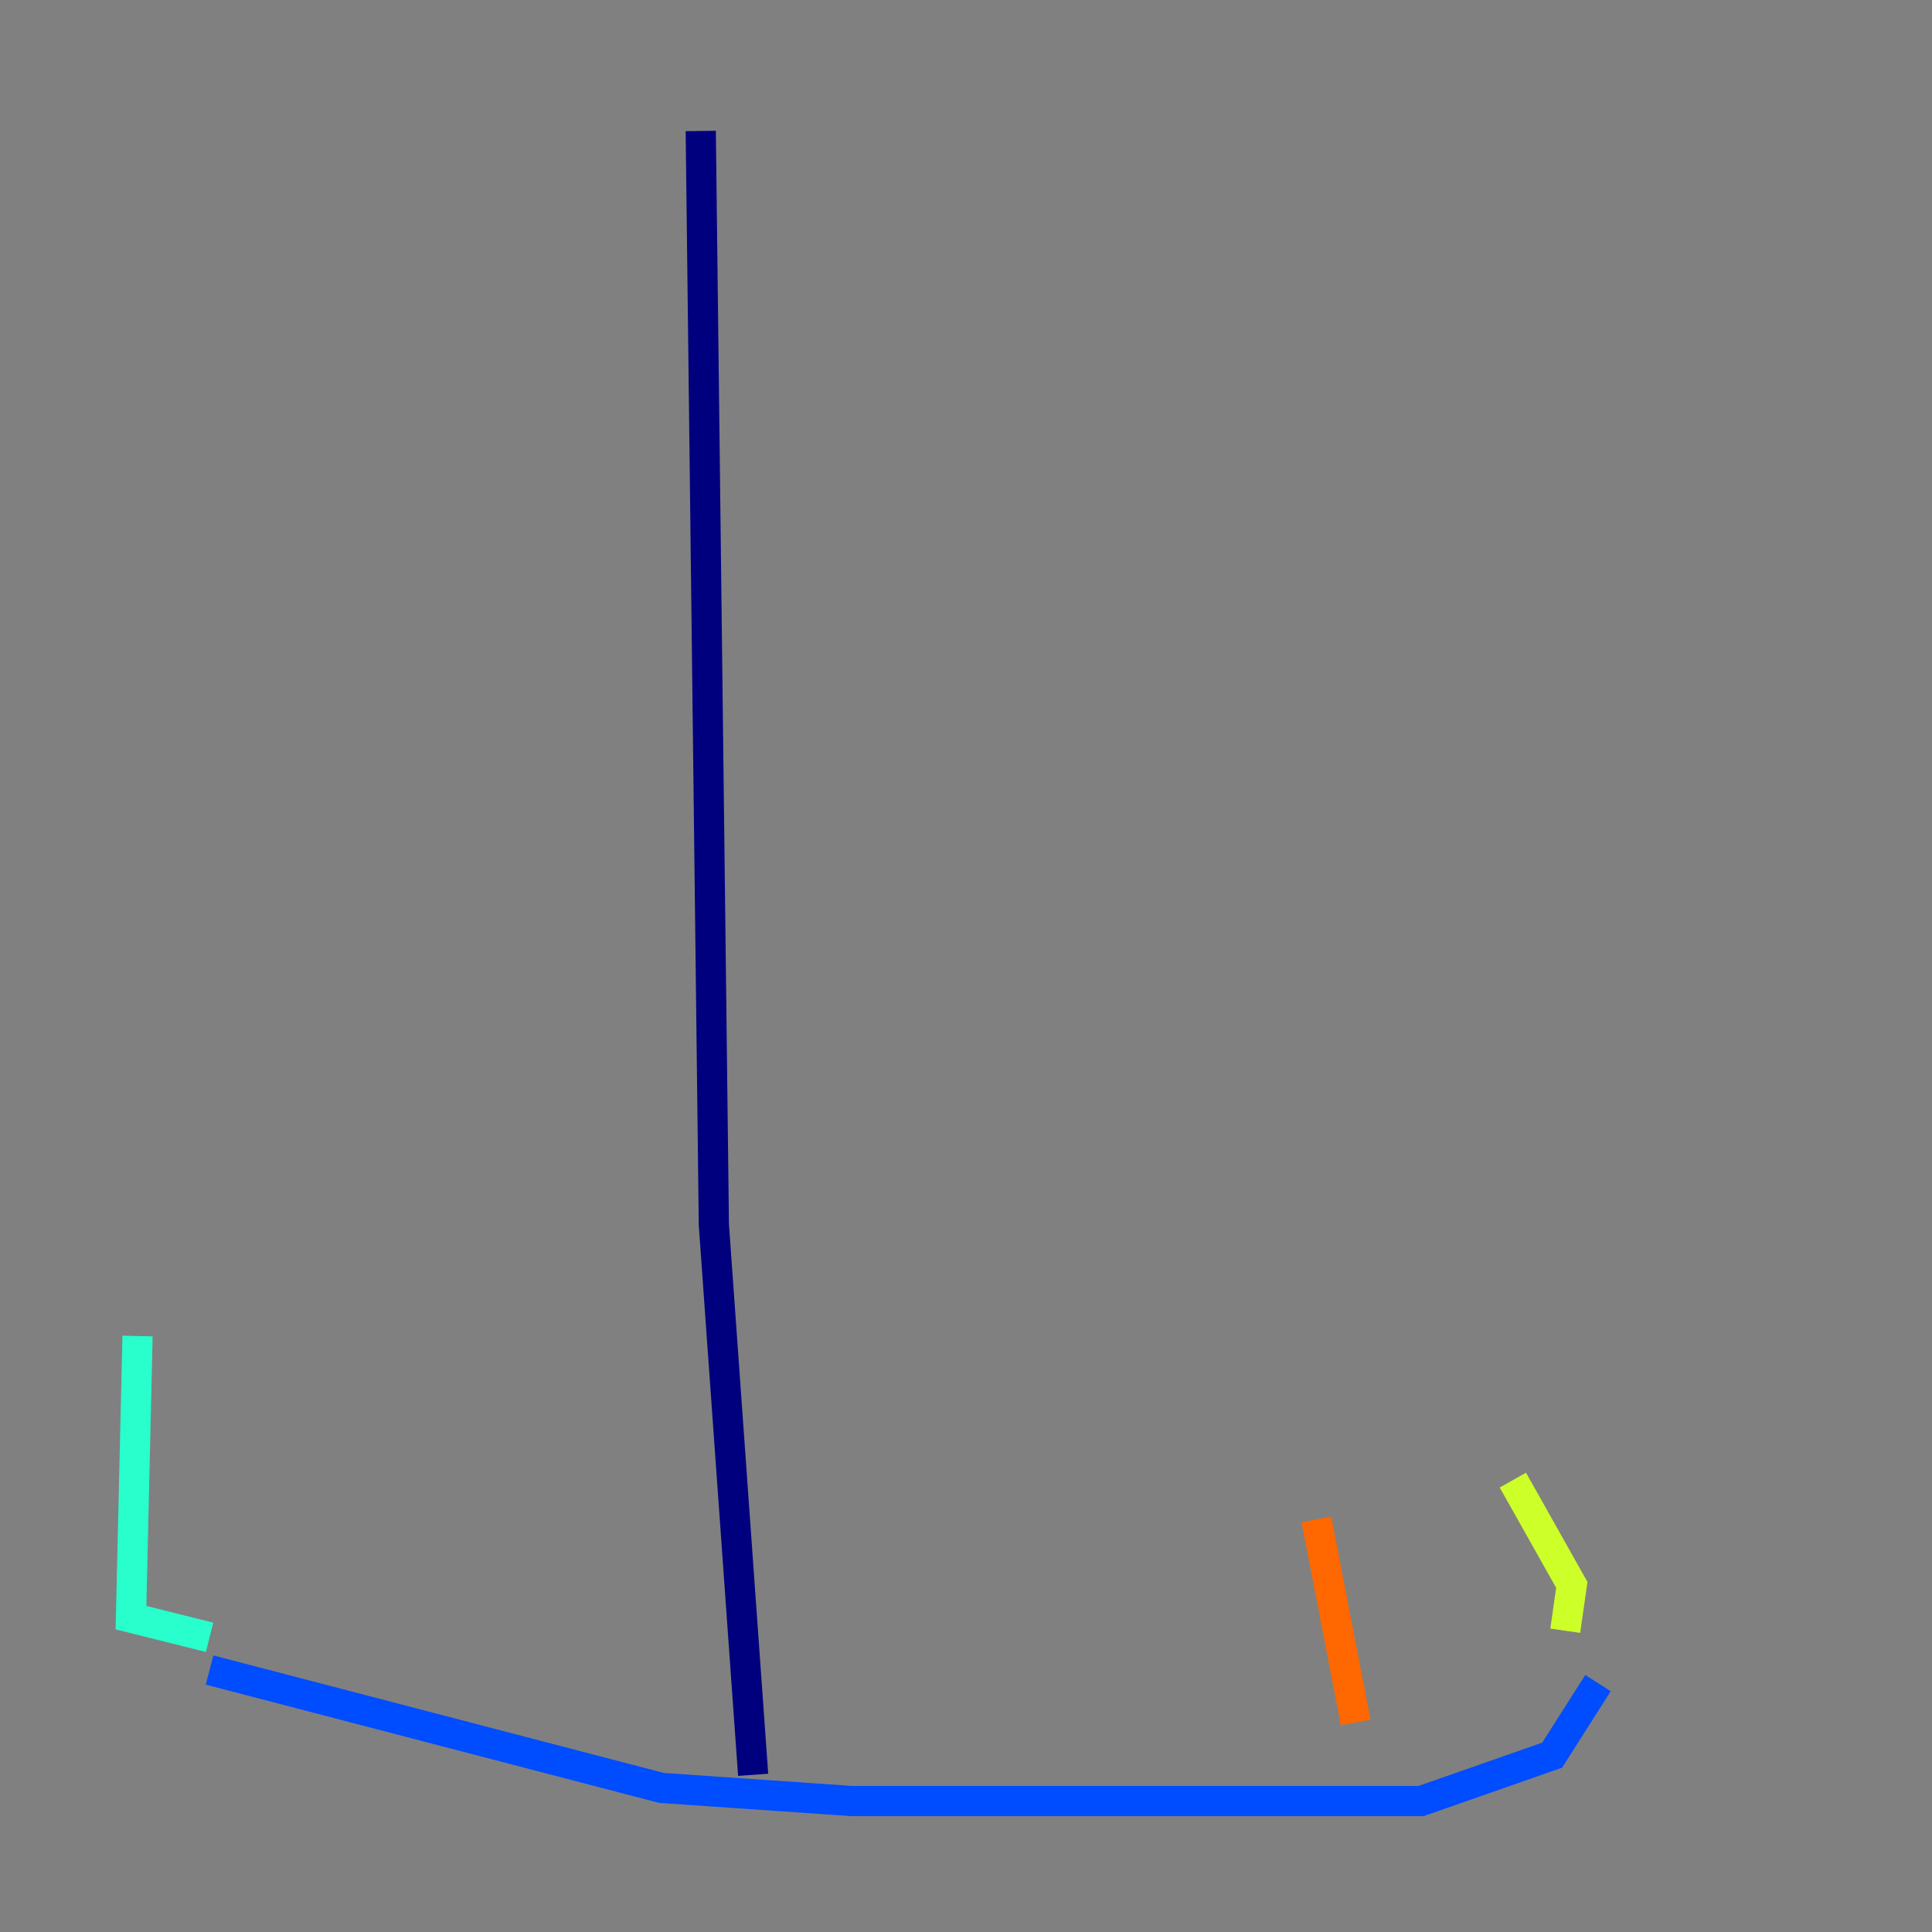 <?xml version="1.0" encoding="utf-8" ?>
<svg baseProfile="tiny" height="128" version="1.2" viewBox="0,0,128,128" width="128" xmlns="http://www.w3.org/2000/svg" xmlns:ev="http://www.w3.org/2001/xml-events" xmlns:xlink="http://www.w3.org/1999/xlink"><rect x="0" y="0" width="128" height="128" fill="#808080" stroke="none"/><defs /><polyline fill="none" points="46.427,8.678 47.295,81.139 49.898,117.586" stroke="#00007f" stroke-width="2" /><polyline fill="none" points="13.885,110.644 43.824,118.454 56.407,119.322 94.156,119.322 102.834,116.285 105.871,111.512" stroke="#004cff" stroke-width="2" /><polyline fill="none" points="13.885,108.475 8.678,107.173 9.112,88.515" stroke="#29ffcd" stroke-width="2" /><polyline fill="none" points="103.702,108.041 104.136,105.003 100.231,98.061" stroke="#cdff29" stroke-width="2" /><polyline fill="none" points="89.817,114.115 87.214,100.664" stroke="#ff6700" stroke-width="2" /><polyline fill="none" points="76.8,111.946 76.8,111.946" stroke="#7f0000" stroke-width="2" /></svg>